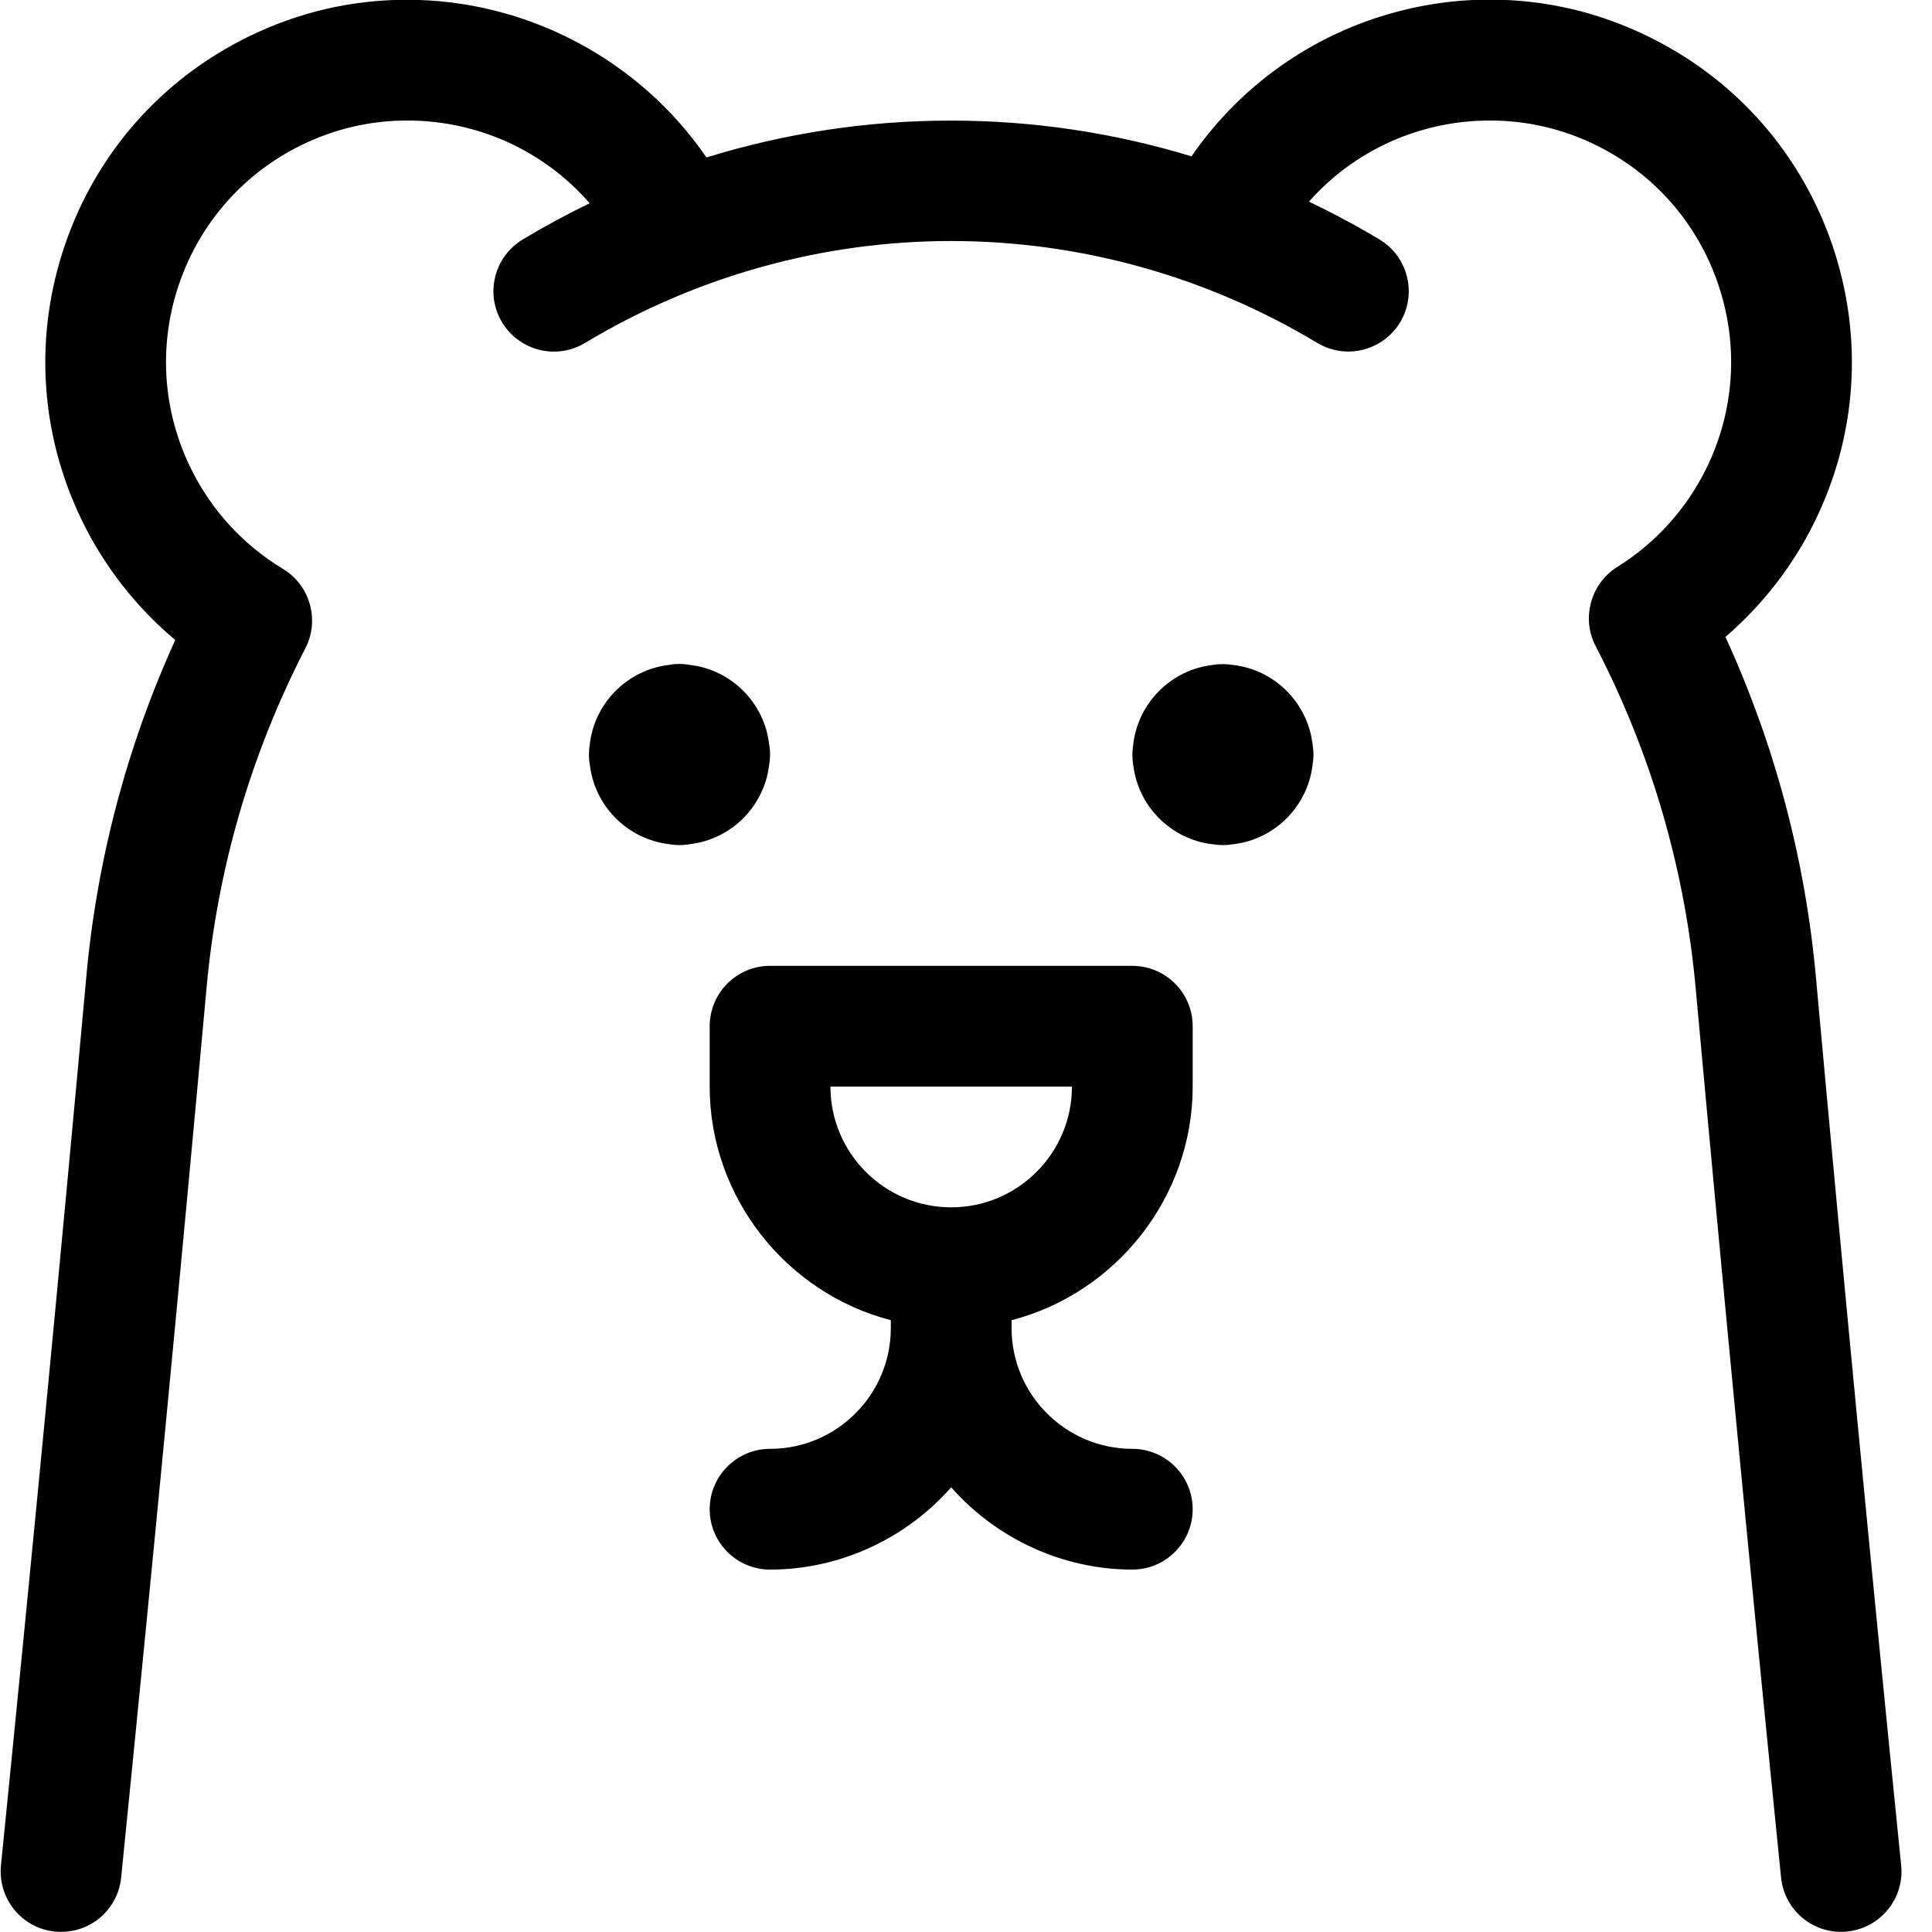 <?xml version="1.0" encoding="utf-8"?>
<!-- Generator: Adobe Illustrator 22.1.0, SVG Export Plug-In . SVG Version: 6.00 Build 0)  -->
<svg version="1.1" id="Regular" xmlns="http://www.w3.org/2000/svg" xmlns:xlink="http://www.w3.org/1999/xlink" x="0px" y="0px"
	 viewBox="0 0 24 24" style="enable-background:new 0 0 24 24;" xml:space="preserve">
<title>bear</title>
<g>
	<path d="M14.066,19.498c-0.863,0-1.685-0.382-2.25-1.022c-0.565,0.641-1.387,1.022-2.25,1.022c-0.414,0-0.75-0.336-0.75-0.75
		s0.336-0.75,0.75-0.75c0.827,0,1.5-0.673,1.5-1.5V16.4c-1.303-0.338-2.25-1.532-2.25-2.902v-0.75c0-0.414,0.336-0.75,0.75-0.75h4.5
		c0.414,0,0.75,0.336,0.75,0.75v0.75c0,1.37-0.947,2.564-2.25,2.902c0,0,0,0.094,0,0.098c0.001,0.828,0.674,1.5,1.5,1.5
		c0.414,0,0.75,0.336,0.75,0.75S14.479,19.498,14.066,19.498z M10.316,13.498c0,0.827,0.673,1.5,1.5,1.5c0.827,0,1.5-0.673,1.5-1.5
		H10.316z"/>
	<path d="M8.441,10.498c-0.044,0-0.088-0.004-0.131-0.012c-0.513-0.06-0.922-0.47-0.982-0.982C7.32,9.461,7.316,9.417,7.316,9.373
		S7.32,9.285,7.327,9.242c0.06-0.513,0.47-0.922,0.982-0.982c0.043-0.008,0.087-0.012,0.131-0.012S8.529,8.252,8.572,8.26
		c0.513,0.06,0.922,0.47,0.982,0.982c0.008,0.043,0.012,0.087,0.012,0.131S9.562,9.461,9.554,9.504
		c-0.06,0.513-0.47,0.922-0.982,0.982C8.529,10.494,8.484,10.498,8.441,10.498z"/>
	<path d="M15.191,10.498c-0.044,0-0.088-0.004-0.131-0.011c-0.513-0.06-0.922-0.47-0.982-0.983c-0.008-0.042-0.011-0.086-0.011-0.13
		s0.004-0.088,0.011-0.13c0.06-0.513,0.47-0.923,0.982-0.983c0.043-0.008,0.087-0.011,0.131-0.011s0.088,0.004,0.131,0.011
		c0.513,0.06,0.922,0.47,0.983,0.983c0.007,0.042,0.011,0.086,0.011,0.13s-0.004,0.088-0.011,0.13
		c-0.061,0.513-0.47,0.923-0.983,0.983C15.279,10.494,15.235,10.498,15.191,10.498z"/>
	<path d="M22.871,23.998c-0.386,0-0.707-0.29-0.746-0.675c-0.369-3.65-0.724-7.354-1.057-11.007
		c-0.132-1.506-0.551-2.949-1.247-4.291c-0.179-0.345-0.061-0.776,0.269-0.982c0.474-0.295,0.855-0.716,1.103-1.217
		c0.355-0.719,0.409-1.533,0.152-2.292c-0.257-0.759-0.794-1.373-1.513-1.728c-0.416-0.205-0.861-0.309-1.322-0.309
		c-0.871,0-1.685,0.37-2.25,1.008c0.302,0.144,0.596,0.302,0.877,0.47c0.354,0.213,0.469,0.675,0.256,1.029
		c-0.135,0.224-0.381,0.363-0.643,0.363c-0.136,0-0.269-0.037-0.386-0.107c-1.377-0.828-2.949-1.266-4.549-1.266
		S8.643,3.433,7.266,4.261C7.15,4.331,7.016,4.368,6.88,4.368c-0.262,0-0.508-0.139-0.643-0.364
		C6.134,3.833,6.103,3.631,6.152,3.437C6.2,3.243,6.322,3.079,6.493,2.975c0.27-0.162,0.548-0.313,0.832-0.45
		C6.76,1.875,5.94,1.497,5.058,1.497c-0.455,0-0.895,0.102-1.307,0.302C3.031,2.15,2.49,2.761,2.228,3.518S2.016,5.09,2.367,5.811
		c0.254,0.522,0.651,0.956,1.148,1.256C3.852,7.27,3.974,7.703,3.794,8.052c-0.687,1.333-1.101,2.767-1.232,4.261
		c-0.318,3.494-0.673,7.198-1.057,11.01c-0.039,0.385-0.359,0.675-0.746,0.675c-0.027,0-0.054-0.001-0.081-0.004
		c-0.406-0.041-0.707-0.409-0.666-0.821c0.382-3.8,0.737-7.498,1.056-10.993c0.128-1.469,0.501-2.891,1.109-4.23
		C1.693,7.545,1.296,7.037,1.019,6.468c-0.526-1.081-0.6-2.302-0.208-3.438c0.392-1.137,1.203-2.052,2.284-2.579
		C3.713,0.15,4.373-0.003,5.056-0.003c1.488,0,2.887,0.744,3.72,1.959c0.984-0.304,2.004-0.458,3.036-0.458
		c1.015,0,2.019,0.149,2.989,0.444c0.548-0.795,1.339-1.396,2.257-1.707c0.47-0.159,0.958-0.24,1.448-0.24
		c0.692,0,1.361,0.157,1.989,0.468c1.078,0.532,1.884,1.453,2.27,2.591c0.385,1.139,0.305,2.359-0.228,3.437
		c-0.267,0.542-0.646,1.028-1.103,1.421c0.618,1.35,0.998,2.785,1.128,4.271c0.329,3.618,0.684,7.316,1.055,10.99
		c0.042,0.411-0.26,0.78-0.671,0.821C22.925,23.997,22.898,23.998,22.871,23.998z"/>
</g>
</svg>
